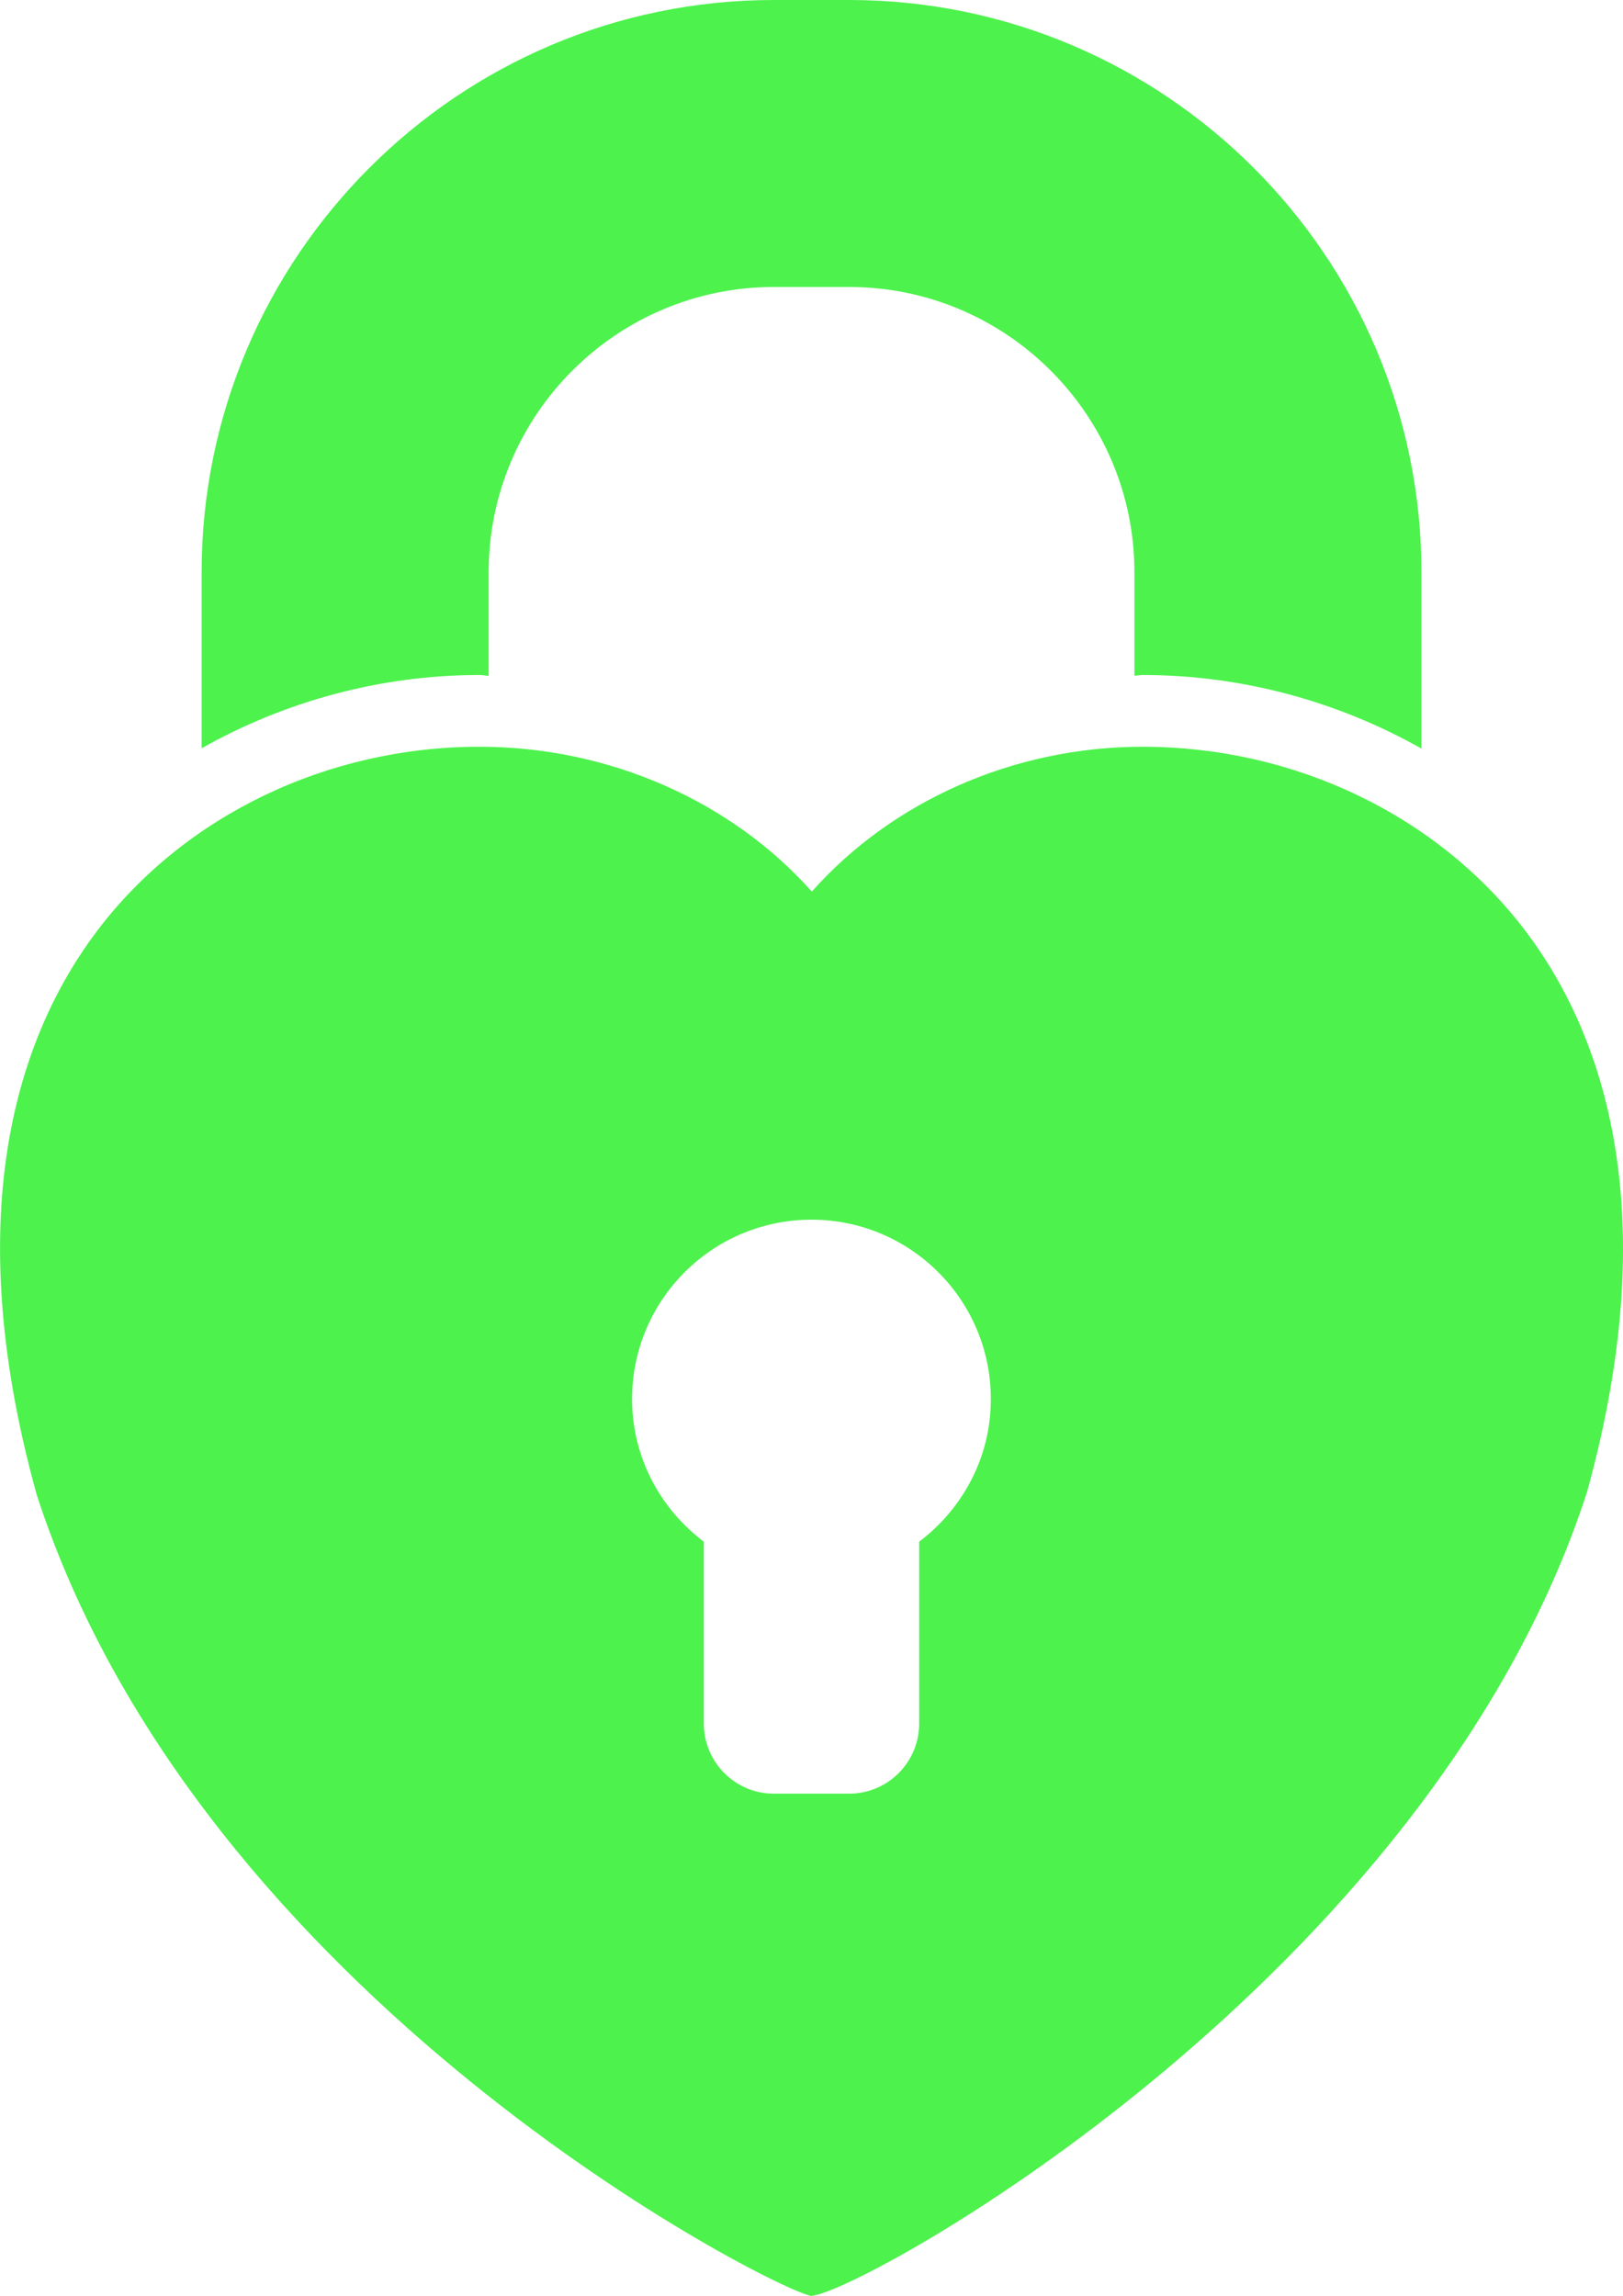 <?xml version="1.0" encoding="iso-8859-1"?>
<!-- Generator: Adobe Illustrator 16.0.0, SVG Export Plug-In . SVG Version: 6.00 Build 0)  -->
<!DOCTYPE svg PUBLIC "-//W3C//DTD SVG 1.1//EN" "http://www.w3.org/Graphics/SVG/1.1/DTD/svg11.dtd">
<svg version="1.1" xmlns="http://www.w3.org/2000/svg" xmlns:xlink="http://www.w3.org/1999/xlink" x="0px" y="0px"
	 width="22.619px" height="32px" viewBox="0 0 22.619 32" style="enable-background:new 0 0 22.619 32;" xml:space="preserve">
<g id="secret-love" style="fill:rgb(77, 242, 77)">
	<path d="M6.81,9.419V7.977C6.81,5.784,8.593,4,10.785,4h1.049c2.192,0,3.976,1.784,3.976,3.977v1.441
		c0.038-0.001,0.075-0.01,0.113-0.01c1.39,0,2.728,0.371,3.887,1.026V7.977C19.81,3.578,16.231,0,11.834,0h-1.049
		C6.388,0,2.81,3.578,2.81,7.977v2.452c1.155-0.651,2.488-1.021,3.873-1.021C6.726,9.408,6.767,9.418,6.81,9.419z"/>
	<path d="M21.254,12.968c-1.218-1.603-3.211-2.56-5.331-2.56c-1.805,0-3.497,0.765-4.609,2.019
		c-1.115-1.254-2.816-2.019-4.631-2.019c-2.116,0-4.106,0.955-5.321,2.555c-1.015,1.335-1.987,3.777-0.85,7.872
		c2.279,7.021,10.242,11.062,10.785,11.163V32H11.3c0.005,0,0.012,0,0.015,0v-0.001c0.723-0.063,8.599-4.412,10.801-11.199
		C23.241,16.745,22.269,14.303,21.254,12.968z M12.81,21.488v2.535c0,0.539-0.437,0.977-0.976,0.977h-1.049
		c-0.539,0-0.976-0.438-0.976-0.977v-2.535c-0.604-0.456-1-1.173-1-1.988c0-1.381,1.119-2.5,2.5-2.5s2.5,1.119,2.5,2.5
		C13.81,20.315,13.413,21.032,12.81,21.488z"/>
</g>
<g id="Layer_1">
</g>
</svg>
